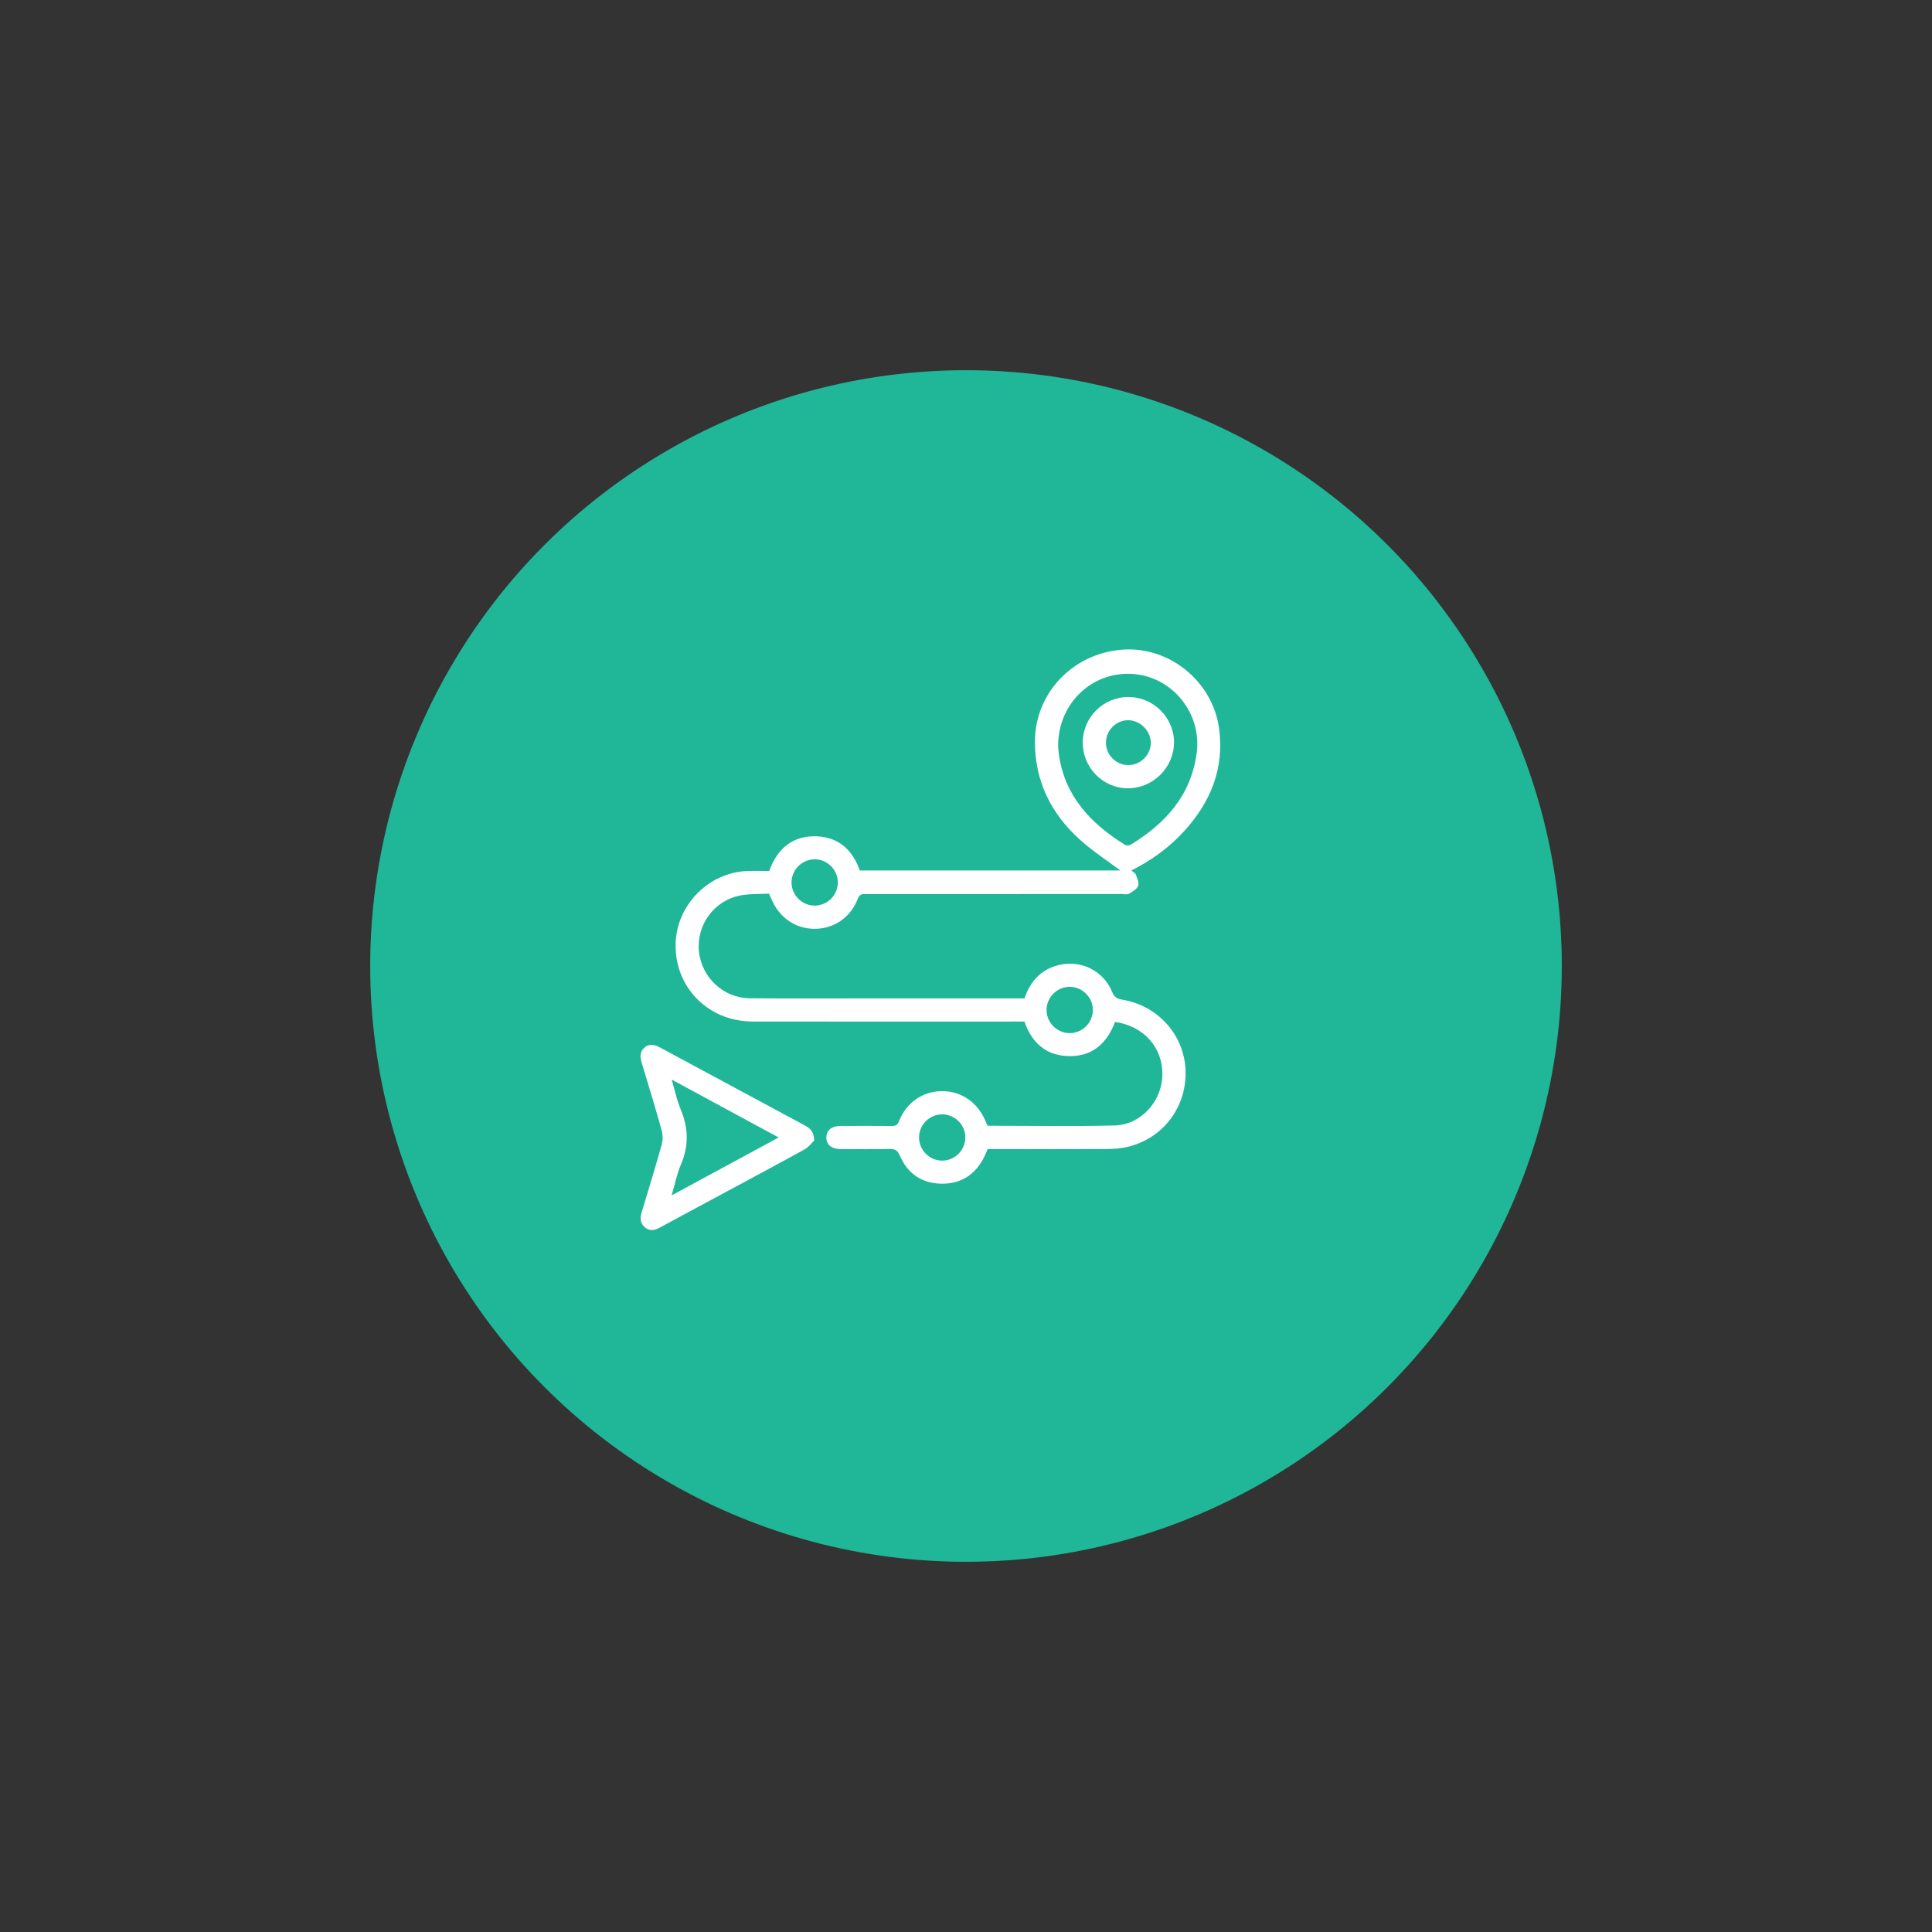 <?xml version="1.0" encoding="utf-8"?>
<!-- Generator: Adobe Illustrator 23.0.1, SVG Export Plug-In . SVG Version: 6.00 Build 0)  -->
<svg version="1.1" id="Layer_1" xmlns="http://www.w3.org/2000/svg" xmlns:xlink="http://www.w3.org/1999/xlink" x="0px" y="0px"
	 viewBox="0 0 1000 1000" style="enable-background:new 0 0 1000 1000;" xml:space="preserve">
<rect x="0" y="0" width="1000" height="1000" fill="#333333" stroke="none"/>
<style type="text/css">
	.st0{fill:#20B798;}
	.st1{fill:#FFFFFF;}
</style>
<circle class="st0" cx="500" cy="500" r="308.38"/>
<g>
	<path class="st1" d="M511.17,582.69c21.93,0,43.81,0.38,65.66-0.14c13.61-0.32,24.47-12.35,24.82-25.91
		c0.37-14.25-9.53-25.57-24.5-27.7c-4.3,11.46-12.34,18.4-25.08,17.66c-11.18-0.65-18.2-7.33-21.83-17.84c-1.59,0-3.08,0-4.58,0
		c-45.37,0-90.74,0.05-136.11-0.02c-23.11-0.04-40.55-17.89-39.84-40.55c0.62-19.87,17.1-36.55,36.97-37.35
		c3.74-0.15,7.49-0.02,11.44-0.02c4.23-11.53,12.1-18.46,24.69-17.93c11.38,0.48,18.52,7.15,22.21,17.66c45.26,0,90.41,0,134.86,0
		c-6.77-5.1-14.32-9.99-20.91-15.93c-14.97-13.5-23.35-30.34-23.29-50.85c0.07-25.26,19.91-45.85,45.71-47.54
		c24-1.58,46.27,16.52,49.6,40.8c2.8,20.43-4.23,37.83-17.79,52.86c-7.76,8.6-17.01,15.32-27.61,20.68
		c0.98,0.85,2.06,1.35,2.33,2.13c0.67,1.89,1.78,4.24,1.18,5.8c-0.68,1.74-2.93,3.05-4.75,4.1c-0.95,0.55-2.45,0.16-3.69,0.16
		c-44,0-87.99,0-131.99,0.01c-1.92,0-3.61-0.36-4.65,2.36c-3.8,9.87-12.45,15.66-22.5,15.63c-9.99-0.03-18.47-6.04-22.4-15.85
		c-0.27-0.68-0.61-1.34-1.08-2.36c-4.8,0.26-9.74,0.02-14.48,0.87c-13.75,2.47-23.08,15.09-21.8,28.85
		c1.27,13.58,12.62,24.32,26.37,24.45c19.87,0.18,39.75,0.06,59.62,0.06c26.12,0,52.25,0,78.37,0c1.36,0,2.72,0,4.14,0
		c3.1-9.06,8.79-15.22,18.19-17.36c11.37-2.59,22.79,3.19,27.21,14.04c1.05,2.58,2.42,3.51,5.02,3.93
		c18.54,3.01,32.18,18.16,32.94,36.39c0.79,18.93-11.36,35.32-29.76,39.79c-3.6,0.87-7.41,1.14-11.13,1.16
		c-20.49,0.11-40.99,0.05-61.56,0.05c-0.53,1.24-0.97,2.4-1.5,3.51c-4.43,9.37-11.88,14.47-22.21,14.39
		c-10.17-0.08-17.67-5.11-21.68-14.5c-1.22-2.87-2.65-3.52-5.47-3.46c-8.37,0.17-16.75,0.08-25.12,0.05c-4.73-0.02-7.47-2.25-7.47-6
		c0-3.75,2.73-5.97,7.47-5.99c8.75-0.03,17.5-0.05,26.25,0.03c1.94,0.02,3.03-0.31,3.86-2.43c3.88-9.84,12.49-15.66,22.53-15.6
		c10.03,0.06,18.48,6.04,22.4,15.85C510.5,581.31,510.84,581.97,511.17,582.69z M547.69,386.12c0.05,0.63,0.11,2.38,0.34,4.11
		c2.99,21.79,16.46,35.99,34.22,47.03c0.73,0.45,2.23,0.43,2.98-0.03c18.03-11.01,31.25-25.53,34.17-47.45
		c2.74-20.53-12.47-39.44-32.96-40.93C565.42,347.33,547.63,363.91,547.69,386.12z M421.77,468.74c6.54-0.05,11.87-5.42,11.89-11.98
		c0.02-6.49-5.4-11.95-11.89-11.98c-6.71-0.03-12.17,5.48-12.07,12.17C409.8,463.49,415.23,468.79,421.77,468.74z M553.84,534.74
		c6.54-0.09,11.84-5.48,11.82-12.05c-0.01-6.49-5.47-11.92-11.96-11.91c-6.71,0.01-12.14,5.55-12.01,12.24
		C541.83,529.55,547.29,534.82,553.84,534.74z M487.61,576.78c-6.56,0.06-11.9,5.41-11.91,11.95c-0.01,6.69,5.54,12.14,12.23,12
		c6.53-0.13,11.79-5.58,11.73-12.14C499.6,582.11,494.1,576.72,487.61,576.78z"/>
	<path class="st1" d="M421.4,590.35c-1.16,1.1-2.76,3.37-4.95,4.57c-16.5,9.07-33.11,17.93-49.68,26.86
		c-8.34,4.49-16.71,8.94-25.02,13.49c-2.73,1.49-5.32,2.2-7.96-0.01c-2.59-2.17-2.54-4.86-1.64-7.84
		c3.54-11.69,7.1-23.38,10.39-35.14c0.62-2.22,0.59-4.93-0.04-7.16c-3.26-11.64-6.77-23.21-10.27-34.78
		c-0.92-3.05-1.32-5.92,1.47-8.21c2.81-2.3,5.53-1.24,8.32,0.26c24.69,13.33,49.39,26.62,74.1,39.89
		C418.87,583.77,421.34,585.36,421.4,590.35z M403.03,588.76c-18.73-10.13-36.58-19.79-55.38-29.97c1.73,5.83,2.74,10.86,4.69,15.49
		c4.04,9.59,4.21,18.88,0.09,28.5c-2.03,4.74-3.03,9.91-4.81,15.96C366.51,608.53,384.4,598.84,403.03,588.76z"/>
	<path class="st1" d="M560.42,384.4c0-13.02,10.56-23.61,23.58-23.63c13-0.02,23.74,10.67,23.67,23.56
		c-0.07,13.03-10.97,23.77-24.05,23.69C570.88,407.94,560.42,397.29,560.42,384.4z M583.87,372.78c-6.15,0-11.36,5.22-11.44,11.46
		c-0.08,6.4,5.11,11.72,11.5,11.77c6.39,0.05,11.76-5.26,11.73-11.57C595.63,378.26,590.09,372.77,583.87,372.78z"/>
</g>
</svg>
